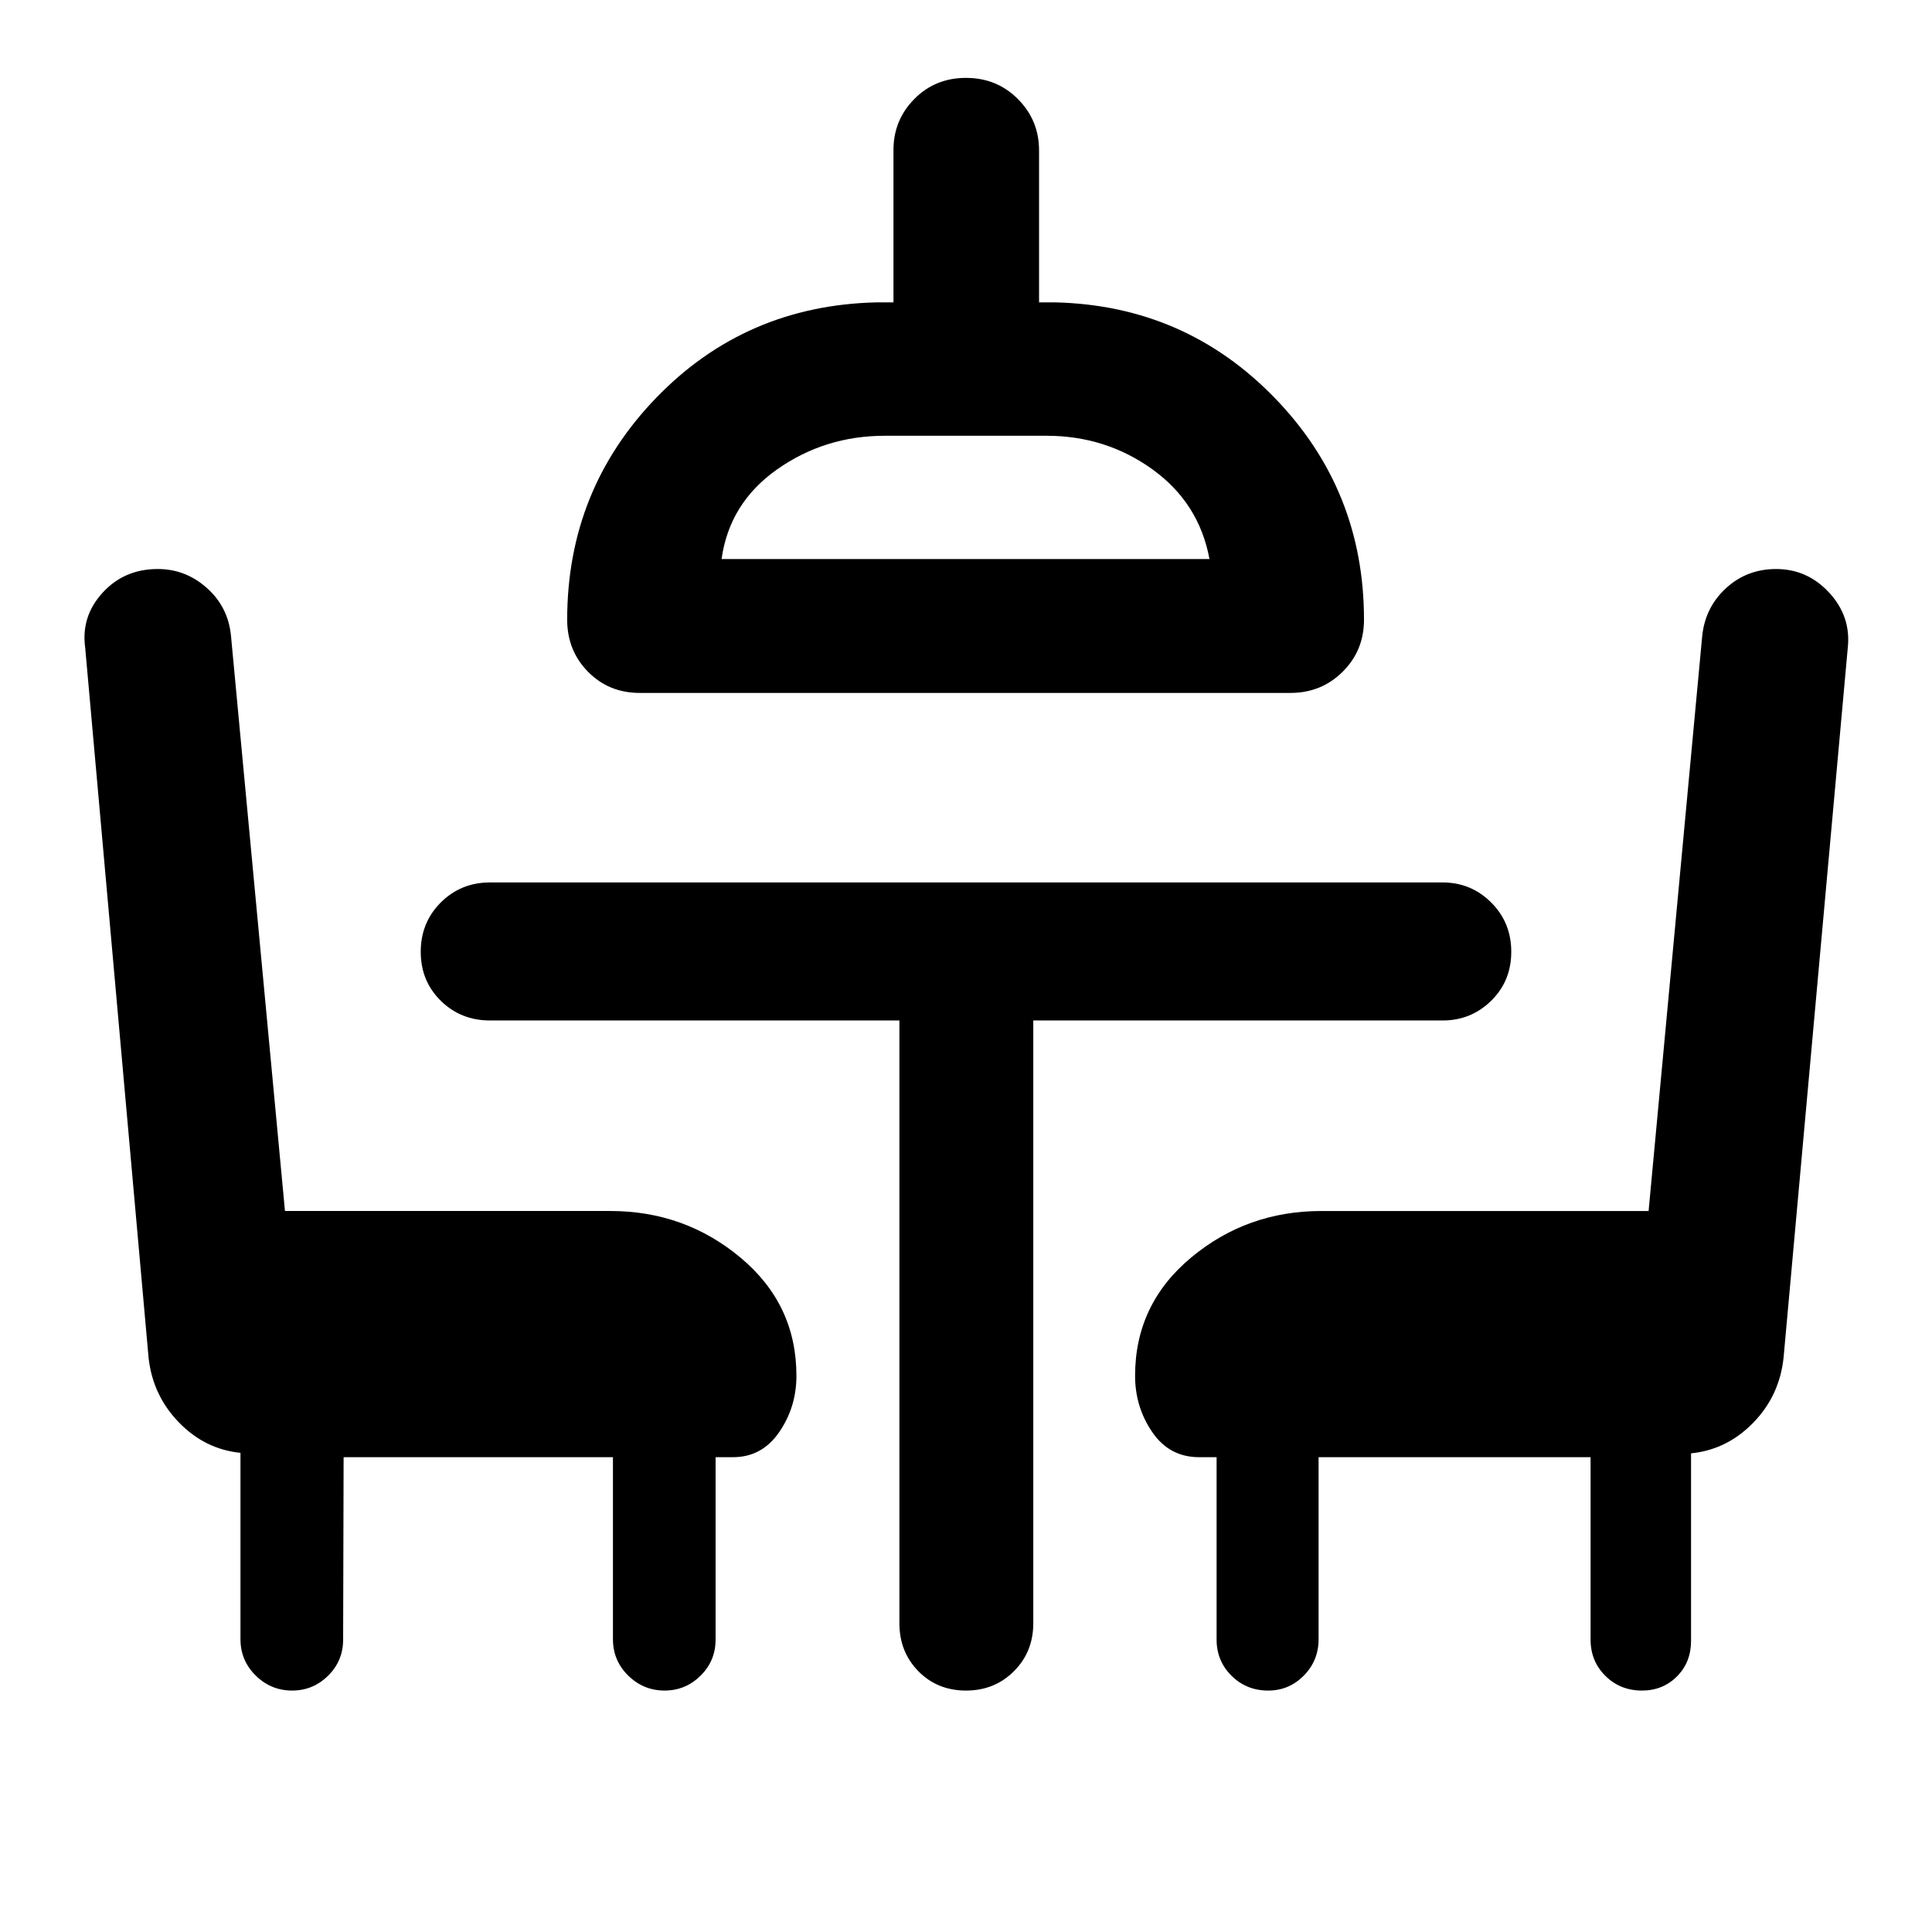 <svg xmlns="http://www.w3.org/2000/svg" height="40" viewBox="0 -960 960 960" width="40"><path d="m170.74-235.93-.24 90.62q0 10.6-7.48 17.97-7.48 7.37-17.85 7.37-10.53 0-18.1-7.45-7.58-7.45-7.58-18.06v-92.61q-17.65-1.77-30.61-15.14-12.96-13.37-15.04-32.01l-31.5-352.83q-2.16-15.59 8.62-27.39 10.77-11.8 27.42-11.8 13.85 0 24.42 9.43 10.58 9.44 11.97 23.71l26.83 285.86h161.72q36.89 0 64.66 23.19 27.76 23.18 27.76 58.68 0 15.56-8.56 28.01-8.56 12.45-22.94 12.45h-8.67v90.62q0 10.6-7.48 17.97-7.48 7.37-17.85 7.37-10.52 0-18.1-7.45-7.57-7.45-7.57-18.06v-90.45H170.74Zm147.13-379.76q-15.33 0-25.69-10.52-10.35-10.52-10.35-25.86 0-64.53 44.28-110.31 44.29-45.78 109.18-47.37h8.67v-75.75q0-14.79 10.35-25.3 10.36-10.5 25.69-10.5 15.33 0 25.82 10.54 10.48 10.55 10.48 25.5v75.51h8.16q64.38 1.59 108.84 47.37 44.46 45.78 44.46 110.31 0 15.34-10.6 25.86t-25.94 10.52H317.87Zm40.67-66.52h242.44q-5.17-27.87-28.34-44.57-23.17-16.69-52.64-16.69h-80.33q-29.79 0-53.51 16.69-23.72 16.7-27.62 44.57Zm457.33 562.24q-10.79 0-18.16-7.29-7.36-7.29-7.36-18.05v-90.62H655.2v90.45q0 10.61-7.33 18.06-7.33 7.45-17.74 7.45-10.79 0-18.2-7.37t-7.41-17.97v-90.62h-8.67q-14.76 0-23.29-12.45-8.54-12.45-8.54-28.01 0-35.5 27.77-58.68 27.76-23.19 64.81-23.19h162.58l26.65-285.86q1.52-14.19 11.87-23.67 10.34-9.47 24.83-9.47 15.57 0 26.43 11.8 10.86 11.81 9.19 27.29l-31.9 352.76q-2 18.96-15.09 32.37-13.08 13.42-30.89 15.19v93.21q0 10.6-6.99 17.63-7 7.04-17.41 7.04ZM479.76-682.21Zm-32.85 229.28H243.52q-14.53 0-24.5-9.79-9.96-9.8-9.96-24.34 0-14.53 9.96-24.5 9.97-9.96 24.5-9.96h473.29q14.15 0 24.14 9.96 9.99 9.97 9.99 24.5 0 14.54-9.99 24.34-9.99 9.79-24.14 9.79H513.43v299.53q0 14.22-9.61 23.82-9.6 9.61-23.82 9.61t-23.66-9.61q-9.43-9.6-9.43-23.82v-299.53Z"/></svg>